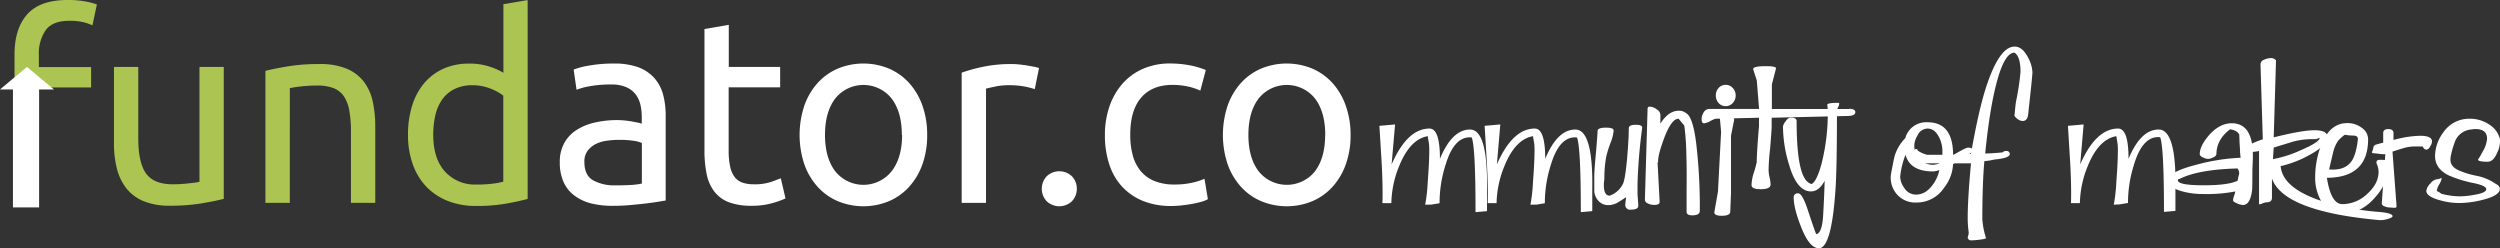 <svg id="Layer_1" data-name="Layer 1" xmlns="http://www.w3.org/2000/svg" viewBox="0 0 797.12 79.1"><rect x="0" y="0" width="797.12" height="79.1" fill="#333333" stroke="none"/><defs><style>.cls-1{fill:#abc452;}.cls-2{fill:#fff;}</style></defs><title>logo</title><path class="cls-1" d="M40.92,28.58a29.89,29.89,0,0,1,5.88.5,21,21,0,0,1,3.46.92l-1.42,6.67a14.4,14.4,0,0,0-2.83-1,18.91,18.91,0,0,0-4.5-.46q-5.42,0-7.58,3a13.18,13.18,0,0,0-2.17,8v3.75H48.42v6.5H31.75V93.26H24V46q0-8.33,4.08-12.88T40.92,28.58Z" transform="translate(-19.37 -28.58)"/><path class="cls-1" d="M90.68,92q-2.67.67-7,1.42a60.53,60.53,0,0,1-10.13.75,21.47,21.47,0,0,1-8.42-1.46,13.57,13.57,0,0,1-5.5-4.12,16.74,16.74,0,0,1-3-6.29,32.75,32.75,0,0,1-.92-8V49.92h7.75V72.59q0,7.92,2.5,11.33t8.42,3.42q1.25,0,2.58-.08t2.5-.21l2.13-.25a6.24,6.24,0,0,0,1.38-.29V49.92h7.75V92Z" transform="translate(-19.37 -28.58)"/><path class="cls-1" d="M104,51.17q2.67-.67,7.08-1.42A61.3,61.3,0,0,1,121.27,49a22,22,0,0,1,8.58,1.46,13.44,13.44,0,0,1,5.46,4.08,15.81,15.81,0,0,1,2.88,6.29,36.58,36.58,0,0,1,.83,8.08V93.26h-7.75V70.59a37,37,0,0,0-.54-6.83,11.58,11.58,0,0,0-1.79-4.58,7.1,7.1,0,0,0-3.33-2.54,14.66,14.66,0,0,0-5.17-.79q-1.25,0-2.58.08t-2.54.21q-1.21.13-2.17,0.29l-1.37.25V93.26H104V51.17Z" transform="translate(-19.37 -28.58)"/><path class="cls-1" d="M179.86,29.92l7.75-1.33V92q-2.67.75-6.83,1.5a54.58,54.58,0,0,1-9.58.75,24.3,24.3,0,0,1-9-1.58,19.28,19.28,0,0,1-6.83-4.5A19.86,19.86,0,0,1,151,81a27.33,27.33,0,0,1-1.54-9.46,30.82,30.82,0,0,1,1.29-9.17,20.56,20.56,0,0,1,3.79-7.17,17.25,17.25,0,0,1,6.13-4.67,19.65,19.65,0,0,1,8.29-1.67,20.13,20.13,0,0,1,6.63,1,21,21,0,0,1,4.29,1.92V29.92Zm0,29.17a16,16,0,0,0-4.08-2.25,15.37,15.37,0,0,0-5.83-1.08A12.47,12.47,0,0,0,164.23,57a10.48,10.48,0,0,0-3.88,3.33,14.08,14.08,0,0,0-2.17,5,28,28,0,0,0-.67,6.25q0,7.58,3.75,11.71a12.86,12.86,0,0,0,10,4.13,39.82,39.82,0,0,0,5.29-.29,25,25,0,0,0,3.29-.62V59.09Z" transform="translate(-19.37 -28.58)"/><path class="cls-2" d="M214.94,48.84A22.48,22.48,0,0,1,222.82,50,12.78,12.78,0,0,1,228,53.46a13,13,0,0,1,2.79,5.25,25.4,25.4,0,0,1,.83,6.71V92.51l-2.79.46q-1.79.29-4,.54T219.9,94q-2.63.21-5.21,0.21a28.54,28.54,0,0,1-6.75-.75A15.09,15.09,0,0,1,202.61,91a10.87,10.87,0,0,1-3.5-4.29,15,15,0,0,1-1.25-6.42,12.35,12.35,0,0,1,1.46-6.17,11.61,11.61,0,0,1,4-4.17,18.33,18.33,0,0,1,5.83-2.33,31.8,31.8,0,0,1,7-.75q1.17,0,2.42.13t2.38,0.33l2,0.38L224,68V65.84a17.46,17.46,0,0,0-.42-3.79,8.7,8.7,0,0,0-1.5-3.33,7.61,7.61,0,0,0-3-2.33,11.6,11.6,0,0,0-4.88-.87,36.69,36.69,0,0,0-6.71.54,23.59,23.59,0,0,0-4.29,1.13l-0.92-6.42a23.91,23.91,0,0,1,5-1.29A43.16,43.16,0,0,1,214.94,48.84Zm0.67,38.84q2.75,0,4.88-.12a21.31,21.31,0,0,0,3.54-.46V74.17a10,10,0,0,0-2.71-.71,30.28,30.28,0,0,0-4.54-.29,29.28,29.28,0,0,0-3.71.25,11.4,11.4,0,0,0-3.58,1,7.67,7.67,0,0,0-2.71,2.17,5.68,5.68,0,0,0-1.08,3.63q0,4.17,2.67,5.79A13.88,13.88,0,0,0,215.61,87.67Z" transform="translate(-19.37 -28.58)"/><path class="cls-2" d="M251.7,49.92h16.42v6.5H251.7v20a24,24,0,0,0,.5,5.38,8.07,8.07,0,0,0,1.5,3.33,5.39,5.39,0,0,0,2.5,1.71,11.06,11.06,0,0,0,3.5.5,16.45,16.45,0,0,0,5.63-.79q2.13-.79,3-1.12l1.5,6.42a28.81,28.81,0,0,1-4.08,1.46,23.24,23.24,0,0,1-6.67.88,20.21,20.21,0,0,1-7.29-1.12,10.62,10.62,0,0,1-4.63-3.38,13.51,13.51,0,0,1-2.46-5.54,36.5,36.5,0,0,1-.71-7.63V37.83l7.75-1.33V49.92Z" transform="translate(-19.37 -28.58)"/><path class="cls-2" d="M315,71.59a27.42,27.42,0,0,1-1.5,9.33,21.35,21.35,0,0,1-4.21,7.17,18.51,18.51,0,0,1-6.46,4.63,21.34,21.34,0,0,1-16.34,0,18.5,18.5,0,0,1-6.46-4.62,21.33,21.33,0,0,1-4.21-7.17,29.66,29.66,0,0,1,0-18.63,21.27,21.27,0,0,1,4.21-7.21,18.51,18.51,0,0,1,6.46-4.63,21.34,21.34,0,0,1,16.34,0,18.52,18.52,0,0,1,6.46,4.63,21.29,21.29,0,0,1,4.21,7.21A27.52,27.52,0,0,1,315,71.59Zm-8.08,0q0-7.33-3.29-11.63a11.5,11.5,0,0,0-17.92,0q-3.29,4.29-3.29,11.63t3.29,11.63a11.5,11.5,0,0,0,17.92,0Q307,78.92,307,71.59Z" transform="translate(-19.37 -28.58)"/><path class="cls-2" d="M342,49q1,0,2.29.13t2.54,0.33q1.25,0.21,2.29.42a14.39,14.39,0,0,1,1.54.38L349.3,57a26.31,26.31,0,0,0-3-.79,26.74,26.74,0,0,0-5.46-.46,20.35,20.35,0,0,0-4.29.46q-2.13.46-2.79,0.63V93.26H326V51.75a52.66,52.66,0,0,1,6.83-1.88A43.89,43.89,0,0,1,342,49Z" transform="translate(-19.37 -28.58)"/><path class="cls-2" d="M362.71,88.76a5.67,5.67,0,0,1-1.5,3.92,5.84,5.84,0,0,1-8.17,0,5.87,5.87,0,0,1,0-7.83,5.84,5.84,0,0,1,8.17,0A5.67,5.67,0,0,1,362.71,88.76Z" transform="translate(-19.37 -28.58)"/><path class="cls-2" d="M392.88,94.26a23.59,23.59,0,0,1-9.21-1.67A18.51,18.51,0,0,1,377,87.92a19.36,19.36,0,0,1-4-7.13,29.56,29.56,0,0,1-1.33-9.13,27.58,27.58,0,0,1,1.46-9.17,21.62,21.62,0,0,1,4.13-7.21,18.49,18.49,0,0,1,6.54-4.75,21.17,21.17,0,0,1,8.63-1.71,34.47,34.47,0,0,1,5.83.5,26.88,26.88,0,0,1,5.58,1.58l-1.75,6.58a18.71,18.71,0,0,0-4-1.33,22.87,22.87,0,0,0-4.88-.5q-6.5,0-10,4.08t-3.46,11.92a24.42,24.42,0,0,0,.79,6.42,13.22,13.22,0,0,0,2.5,5,11.13,11.13,0,0,0,4.38,3.21,16.72,16.72,0,0,0,6.5,1.13,24.58,24.58,0,0,0,5.58-.58,20.31,20.31,0,0,0,3.92-1.25l1.08,6.5a8.1,8.1,0,0,1-1.92.79,27.11,27.11,0,0,1-2.83.67q-1.58.29-3.38,0.5A30.24,30.24,0,0,1,392.88,94.26Z" transform="translate(-19.37 -28.58)"/><path class="cls-2" d="M450,71.59a27.42,27.42,0,0,1-1.5,9.33,21.36,21.36,0,0,1-4.21,7.17,18.51,18.51,0,0,1-6.46,4.63,21.34,21.34,0,0,1-16.34,0A18.5,18.5,0,0,1,415,88.09a21.33,21.33,0,0,1-4.21-7.17,29.67,29.67,0,0,1,0-18.63A21.27,21.27,0,0,1,415,55.09a18.51,18.51,0,0,1,6.46-4.63,21.34,21.34,0,0,1,16.34,0,18.52,18.52,0,0,1,6.46,4.63,21.3,21.3,0,0,1,4.21,7.21A27.52,27.52,0,0,1,450,71.59Zm-8.08,0q0-7.33-3.29-11.63a11.5,11.5,0,0,0-17.92,0q-3.29,4.29-3.29,11.63t3.29,11.63a11.5,11.5,0,0,0,17.92,0Q441.89,78.92,441.89,71.59Z" transform="translate(-19.37 -28.58)"/><path class="cls-2" d="M473.79,93.85a53.57,53.57,0,0,0,.81-7.26q0.49-6.32.49-10a18.9,18.9,0,0,0-.08-2.08L474.59,72q-5.55.95-9,9.28A32.55,32.55,0,0,0,463,93.34h-2.84q0.16-4.86-.22-12.32-0.37-6.12-.75-12.32l5-.44L463.08,81q5-11.43,12.1-11.43,3.31,0,3.31,9.66,3.87-9.35,9.6-9.35t5.4,19.2v6.82l-3.65.32q0-20.78-1.22-23.81-5.47-.57-8.25,8.46a40,40,0,0,0-2,12.51l-2.63.44Z" transform="translate(-19.37 -28.58)"/><path class="cls-2" d="M507.35,93.85a53.57,53.57,0,0,0,.81-7.26q0.49-6.32.49-10a18.89,18.89,0,0,0-.08-2.08L508.16,72q-5.55.95-9,9.28a32.55,32.55,0,0,0-2.61,12.06h-2.84q0.16-4.86-.22-12.32-0.37-6.12-.75-12.32l5-.44L496.65,81q5-11.43,12.1-11.43,3.31,0,3.31,9.66,3.87-9.35,9.6-9.35t5.4,19.2v6.82l-3.65.32q0-20.78-1.22-23.81-5.47-.57-8.25,8.46a40,40,0,0,0-2,12.51l-2.63.44Z" transform="translate(-19.37 -28.58)"/><path class="cls-2" d="M541.73,94.23q0,1.2-2.43,1.2a1.48,1.48,0,0,1-1.7-1.64,8.67,8.67,0,0,1,.12-1.23,8.52,8.52,0,0,0,.12-1.11q-1.3.89-2.68,1.71a5.78,5.78,0,0,1-3,.82,4.11,4.11,0,0,1-3.32-1.58,4.77,4.77,0,0,1-1.14-3.09V85.38q0-2.65.49-7.52,0.49-5.62.57-7.58,0.08-1,2.68-1,2.43,0,2.43.88a13,13,0,0,1-1,4,37.84,37.84,0,0,0-1.3,4.11,36.16,36.16,0,0,0-.65,7c0,0.08,0,.41-0.08,1s-0.08,1-.08,1.42q0,3.28,1.87,3.28a7.5,7.5,0,0,0,4.13-3.6q0.81-1.39,1.46-8.84,0.49-6,.49-9.09,0-1.07,2.27-1.07,2.11,0,2,.95A175.18,175.18,0,0,0,541.49,87V90.5Q541.73,93.66,541.73,94.23ZM532.4,82.1v0Zm0,0.19v0Z" transform="translate(-19.37 -28.58)"/><path class="cls-2" d="M556.41,68.65q-0.8-1-1.77-2.15l-0.08-.06q-2.25,0-4.58,6.19-1.93,5.18-1.93,7.33a1,1,0,0,1-.16.57l0.65,12.38q0.08,1-1.7,1a4.49,4.49,0,0,1-2.07-.47,1.38,1.38,0,0,1-.93-1.17l0.86-29.05a0.63,0.63,0,0,1,.78-0.63,3.85,3.85,0,0,1,2.16.88,2.12,2.12,0,0,1,1.14,1.77V68q2.59-4.11,5.84-4.11a3.51,3.51,0,0,1,2.35.76q2.19,1.14,3.24,9.73a172.55,172.55,0,0,1,1.14,21.41q0,1.45-2.43,1.45-1.78,0-1.78-1.14v-7.2q0.08-6.44-.08-10.93A78.32,78.32,0,0,0,556.41,68.65Z" transform="translate(-19.37 -28.58)"/><path class="cls-2" d="M572.3,66.81l-1,5.05V90.12l-0.24,6q-0.08,1.26-2.68,1.26T566,96.12l1.14-6.44,1-19.07-0.41-4.55q-0.08-.95,1.54-0.95a4.93,4.93,0,0,1,2.19.47A1.25,1.25,0,0,1,572.3,66.81ZM566.46,59a3.39,3.39,0,0,1,.89-2.37,2.93,2.93,0,0,1,2.27-1,3,3,0,0,1,2.23,1,3.32,3.32,0,0,1,.93,2.37,3.39,3.39,0,0,1-.93,2.43,3,3,0,0,1-2.23,1,2.93,2.93,0,0,1-2.27-1A3.47,3.47,0,0,1,566.46,59Z" transform="translate(-19.37 -28.58)"/><path class="cls-2" d="M608.94,63.28q2,0,2,1.07t-2.11,1.2l-24.57.57v3q-0.08,1.95-.49,6.85a66.73,66.73,0,0,0-.49,6.91,11.8,11.8,0,0,0,.32,2.26,12,12,0,0,1,.32,2.26q0,1.51-3.24,1.51-2.84,0-2.84-1.33a14,14,0,0,1,.65-3.66,36.31,36.31,0,0,0,1-3.6q0.08-3.85.73-11.49V66.12l-13.87.32a10,10,0,0,0-1.62.73,5.71,5.71,0,0,1-2,.73q-0.81,0-.81-1.33a3.87,3.87,0,0,1,.57-2,2.19,2.19,0,0,1,1.95-1.26h15.81l-0.73-9.09-1.13-3.47q-0.33-1.07,4-1.07,3.49,0,3.24.76l-1.3,5.08v7.81h24.65Z" transform="translate(-19.37 -28.58)"/><path class="cls-2" d="M598.48,103.26q1.86-.38,2.19-5.91t0.49-11.15q-1.78,3.41-4.38,3.41-4.54,0-7.05-8.78a42.16,42.16,0,0,1-1.86-11.94,3.6,3.6,0,0,1,.89-1.67,2.39,2.39,0,0,1,1.46-1.17q2,0,2,1.14,0,15.6,3.16,19.07a4.26,4.26,0,0,0,1.54,1q1.62-.57,3.24-6.44a66.05,66.05,0,0,0,2-16.93V63.59L602,62q-0.08-.63,3.49-0.63a0.28,0.28,0,0,1,.32.32,4.11,4.11,0,0,1-.73,1.71q0,17.81-.41,24.69-1.22,19.64-5.35,19.64-3.08,0-5.76-7-2.27-5.81-2.27-9.16a1.23,1.23,0,0,1,1.46-1.33q1.3,0,3.08,5.43Q598.16,102.69,598.48,103.26Z" transform="translate(-19.37 -28.58)"/><path class="cls-2" d="M622.32,84q0.89-4.74,1.14-5.62a13.59,13.59,0,0,1,3.41-5.75A6.87,6.87,0,0,1,634,67.57q8.11,0,8.11,10.48,4.05-2.4,4.7-2.4,1.7,0,1.7,1.07,0,0.38-6.41,4.17a13.06,13.06,0,0,1-2.84,7.52,10.43,10.43,0,0,1-8.84,4.74A7.73,7.73,0,0,1,624,90.31a8,8,0,0,1-1.78-5.18A7.16,7.16,0,0,1,622.32,84Zm4.62-6.06a26.57,26.57,0,0,0-1.7,6.91,6.15,6.15,0,0,0,1.22,3.52,4.38,4.38,0,0,0,3.81,2.26q3.08,0,5.35-3.13a12.06,12.06,0,0,0,2.11-4.7,7.68,7.68,0,0,1-1.86.44l-3.41-.44,3.41,0.44Q628.4,83.3,626.94,77.93ZM638.7,80V76.48a9.71,9.71,0,0,0-1-4q-1.38-2.9-3.73-2.91a3.64,3.64,0,0,0-3.24,2.27,6.54,6.54,0,0,0-1,3.22,6.22,6.22,0,0,0,1.38,3.79,5.6,5.6,0,0,0,4.62,2.27,5.53,5.53,0,0,0,1.95-.44A5.46,5.46,0,0,1,638.7,80Z" transform="translate(-19.37 -28.58)"/><path class="cls-2" d="M657.92,77.17a1.22,1.22,0,0,1,1.05-.44,1,1,0,0,1,1.22.95q0,1.33-4.95,1.77a19.81,19.81,0,0,1-3.16.51q-0.65,7.39-.65,18.5a24.76,24.76,0,0,0,1.13,5.87q0.4,0.38-1.69.63a21,21,0,0,1-3,.25,1,1,0,0,1-1.1-1,4.41,4.41,0,0,0,.32-1.63,29.74,29.74,0,0,1-.32-4.59q0-6,1.05-17.34H633.35a4.38,4.38,0,0,1-2.59-.95,2.72,2.72,0,0,1-1.3-2.21q0-1.39.89-1.39a0.49,0.49,0,0,1,.49.5,9.28,9.28,0,0,0,3,1.33h11.84a4.25,4.25,0,0,0,.81-0.13,6,6,0,0,1,1.3-.13q2.11-11.87,4.05-18.7,4.54-15.54,9.89-15.54,2.51,0,4.3,3.54a10.73,10.73,0,0,1,1.38,4.67q0,1-1.38,13.52-0.24,2-1.78,2a3,3,0,0,1-1.82-.82q-1-.82-0.69-1.26,0.08-1.39.39-3.92a83.11,83.11,0,0,0,1.48-9.66q0-4.93-1.93-6.13-3,0-5.43,8.62t-3.9,23.53Q654.51,77.49,657.92,77.17Z" transform="translate(-19.37 -28.58)"/><path class="cls-2" d="M693.35,93.85a53.57,53.57,0,0,0,.81-7.26q0.49-6.32.49-10a18.89,18.89,0,0,0-.08-2.08L694.15,72q-5.55.95-9,9.28a32.55,32.55,0,0,0-2.61,12.06h-2.84q0.16-4.86-.22-12.32-0.37-6.12-.75-12.32l5-.44L682.64,81q5-11.43,12.1-11.43,3.31,0,3.31,9.66,3.87-9.35,9.6-9.35T713,89v6.82l-3.65.32q0-20.78-1.22-23.81-5.47-.57-8.25,8.46a40,40,0,0,0-2,12.51l-2.63.44Z" transform="translate(-19.37 -28.58)"/><path class="cls-2" d="M732.1,89.62a48.51,48.51,0,0,1-10.46.82,23.84,23.84,0,0,1-7-1q-4.05-1.26-4.05-3.35,0-2.71,9.6-5.12a63.73,63.73,0,0,1,13.59-2.09l-0.17-1.7q0-.76-0.17-3.22l-0.08-2.4q-0.5-1.33-2.91-1.77-4.38,3.29-4.38,8a1.44,1.44,0,0,1-1,.95,3.79,3.79,0,0,1-1.7.51,3.7,3.7,0,0,1-1.62-.51,1.44,1.44,0,0,1-1-.95q0-2.65,2.92-6.06,3.4-3.85,7.3-3.85,6.73,0,6.73,10.29,0,1.08-.08,2.72t-0.08,2q0,5.37-.08,6.19-0.57,4.86-2.92,4.86a5.19,5.19,0,0,1-1.95-.54q-1.22-.54-1.22-0.92a5.48,5.48,0,0,1,.28-1.33A11.07,11.07,0,0,0,732.1,89.62Zm0.73-3.41q0-.13.32-1.58a2.25,2.25,0,0,0,0-1.71l-0.32-.63q-12,.32-18,3.09a2.92,2.92,0,0,1-.89.32l-0.16.38q0,1.58,8.35,1.58Q729.75,87.66,732.83,86.21Z" transform="translate(-19.37 -28.58)"/><path class="cls-2" d="M745.07,47.87l-0.73,24.51q9-2.27,13-2.27,4.13,0,4.13,2.15,0,2.65-5.76,5.75a34.82,34.82,0,0,1-9.16,3.54q0.57,6.57,11.59,10.61a81.08,81.08,0,0,0,19.87,4q4.21,0.38,4.22,1.33,0,0.51-1.71.95a7,7,0,0,1-2.52.32Q747.52,96,743.78,85.51v6.25q-0.08,1.33-1.78,1.33a3.45,3.45,0,0,0-1.18.32,3.6,3.6,0,0,1-1,.32c-0.16,0-.22-0.08-0.16-0.25V76.73a15.74,15.74,0,0,1-3,.32,1.17,1.17,0,0,1-1.33-1.33q0-.38,1.78-1.23A30.19,30.19,0,0,1,740.86,73l-0.73-23.81a1.54,1.54,0,0,1,1.05-1.52,5.36,5.36,0,0,1,2.43-.57A1.9,1.9,0,0,1,745.07,47.87Zm-0.73,27.76-0.24,3.69a37.38,37.38,0,0,0,9-2.91Q759,73.89,759,72.5l-1.13.44h-1.21a24.56,24.56,0,0,0-6.21.81Q749.91,73.94,744.34,75.63Z" transform="translate(-19.37 -28.58)"/><path class="cls-2" d="M765.83,96.75q-4.22,0-6.49-4.3a14.77,14.77,0,0,1-1.78-7.15,28.56,28.56,0,0,1,1.95-10.57q2.76-6.9,8.27-6.9a7.47,7.47,0,0,1,4.66,1.52,4.44,4.44,0,0,1,2,3.6q0,12.25-13.14,12.32,1.3,8.4,4.95,8.4a11.54,11.54,0,0,0,7.91-3.27q3.61-3.27,3.61-7a5.94,5.94,0,0,0-.49-2.35q-0.65-1.52,1-1.52,2.92,0,2.92,1A16.68,16.68,0,0,1,777.1,91Q772.48,96.75,765.83,96.75ZM767,71.55a12.37,12.37,0,0,0-2.19,2A11.2,11.2,0,0,0,763.32,77L762,82.6q5.11,0.44,7.22-2.72,1.38-2,1.95-6.82,0.16-1.2-1.46-1.26A16.17,16.17,0,0,1,767,71.55Z" transform="translate(-19.37 -28.58)"/><path class="cls-2" d="M791.86,75.28h-2.59a12.36,12.36,0,0,0-3.57.54q-1.78.53-3.49,1.1l1.3,17.44a0.45,0.45,0,0,1-.33.44,2.62,2.62,0,0,1-.83,0l-1-.06a4.2,4.2,0,0,1-1.69-.38,1.13,1.13,0,0,1-.87-0.88l1.13-15.73a10.44,10.44,0,0,1-2-.13q-1.66-.19-1.82-0.19a0.32,0.32,0,0,1-.41-0.32,2.61,2.61,0,0,1,.2-0.63,2.33,2.33,0,0,0,.2-0.7,1.21,1.21,0,0,1,1.05-1.14q1.05-.32,2.11-0.57V71q0-1.26,1.62-1.26T782.53,71v2.21A35.18,35.18,0,0,1,791,71.87q3.81,0,3.81,1.83a3.29,3.29,0,0,1-.61,1.61,1.65,1.65,0,0,1-1.26,1A1.56,1.56,0,0,1,791.86,75.28Z" transform="translate(-19.37 -28.58)"/><path class="cls-2" d="M812.37,72.82q0-3.09-3.73-3.09a6.38,6.38,0,0,0-1.22.13,6.08,6.08,0,0,0-5.19,3.6,30.37,30.37,0,0,0-1.46,5,7.52,7.52,0,0,0-.08,1.07q0,2.15,2.59,3.35a27.81,27.81,0,0,0,5.51,1.71,16.69,16.69,0,0,1,5.11,1.83l1.54,0.95a2,2,0,0,1,1,1.2q0.24,2.21-5,3.6a30.59,30.59,0,0,1-7.95,1.14,22.76,22.76,0,0,1-6.41-.95Q793,91.19,793,89.43a4,4,0,0,1,1.26-2.31,3.38,3.38,0,0,1,2.31-1.42,3.27,3.27,0,0,0,1.22-.38c0.05,0,.08.08,0.08,0.25a6.08,6.08,0,0,1-.77,1.83,5.38,5.38,0,0,0-.77,2.08,5.78,5.78,0,0,1,1.46.88,24.25,24.25,0,0,0,5.67.82,27.07,27.07,0,0,0,5-.51q3.65-.63,3.65-1.77t-4.3-2A38,38,0,0,1,800,84.44q-4.22-2.15-4.22-6.13a12.78,12.78,0,0,1,2.59-7.45,9.93,9.93,0,0,1,8.35-4.42,11.05,11.05,0,0,1,6.57,2,7.53,7.53,0,0,1,3.16,4.42,7.79,7.79,0,0,1-.81,4.29q-1.22,3-3.08,3-3.08,0-3.08-.69a23,23,0,0,0,1.46-2.5A9.36,9.36,0,0,0,812.37,72.82Z" transform="translate(-19.37 -28.58)"/><polygon class="cls-2" points="17.2 28.52 8.6 21.34 0 28.52 4.13 28.52 4.13 66.13 12.47 66.13 12.47 28.52 17.2 28.52"/></svg>